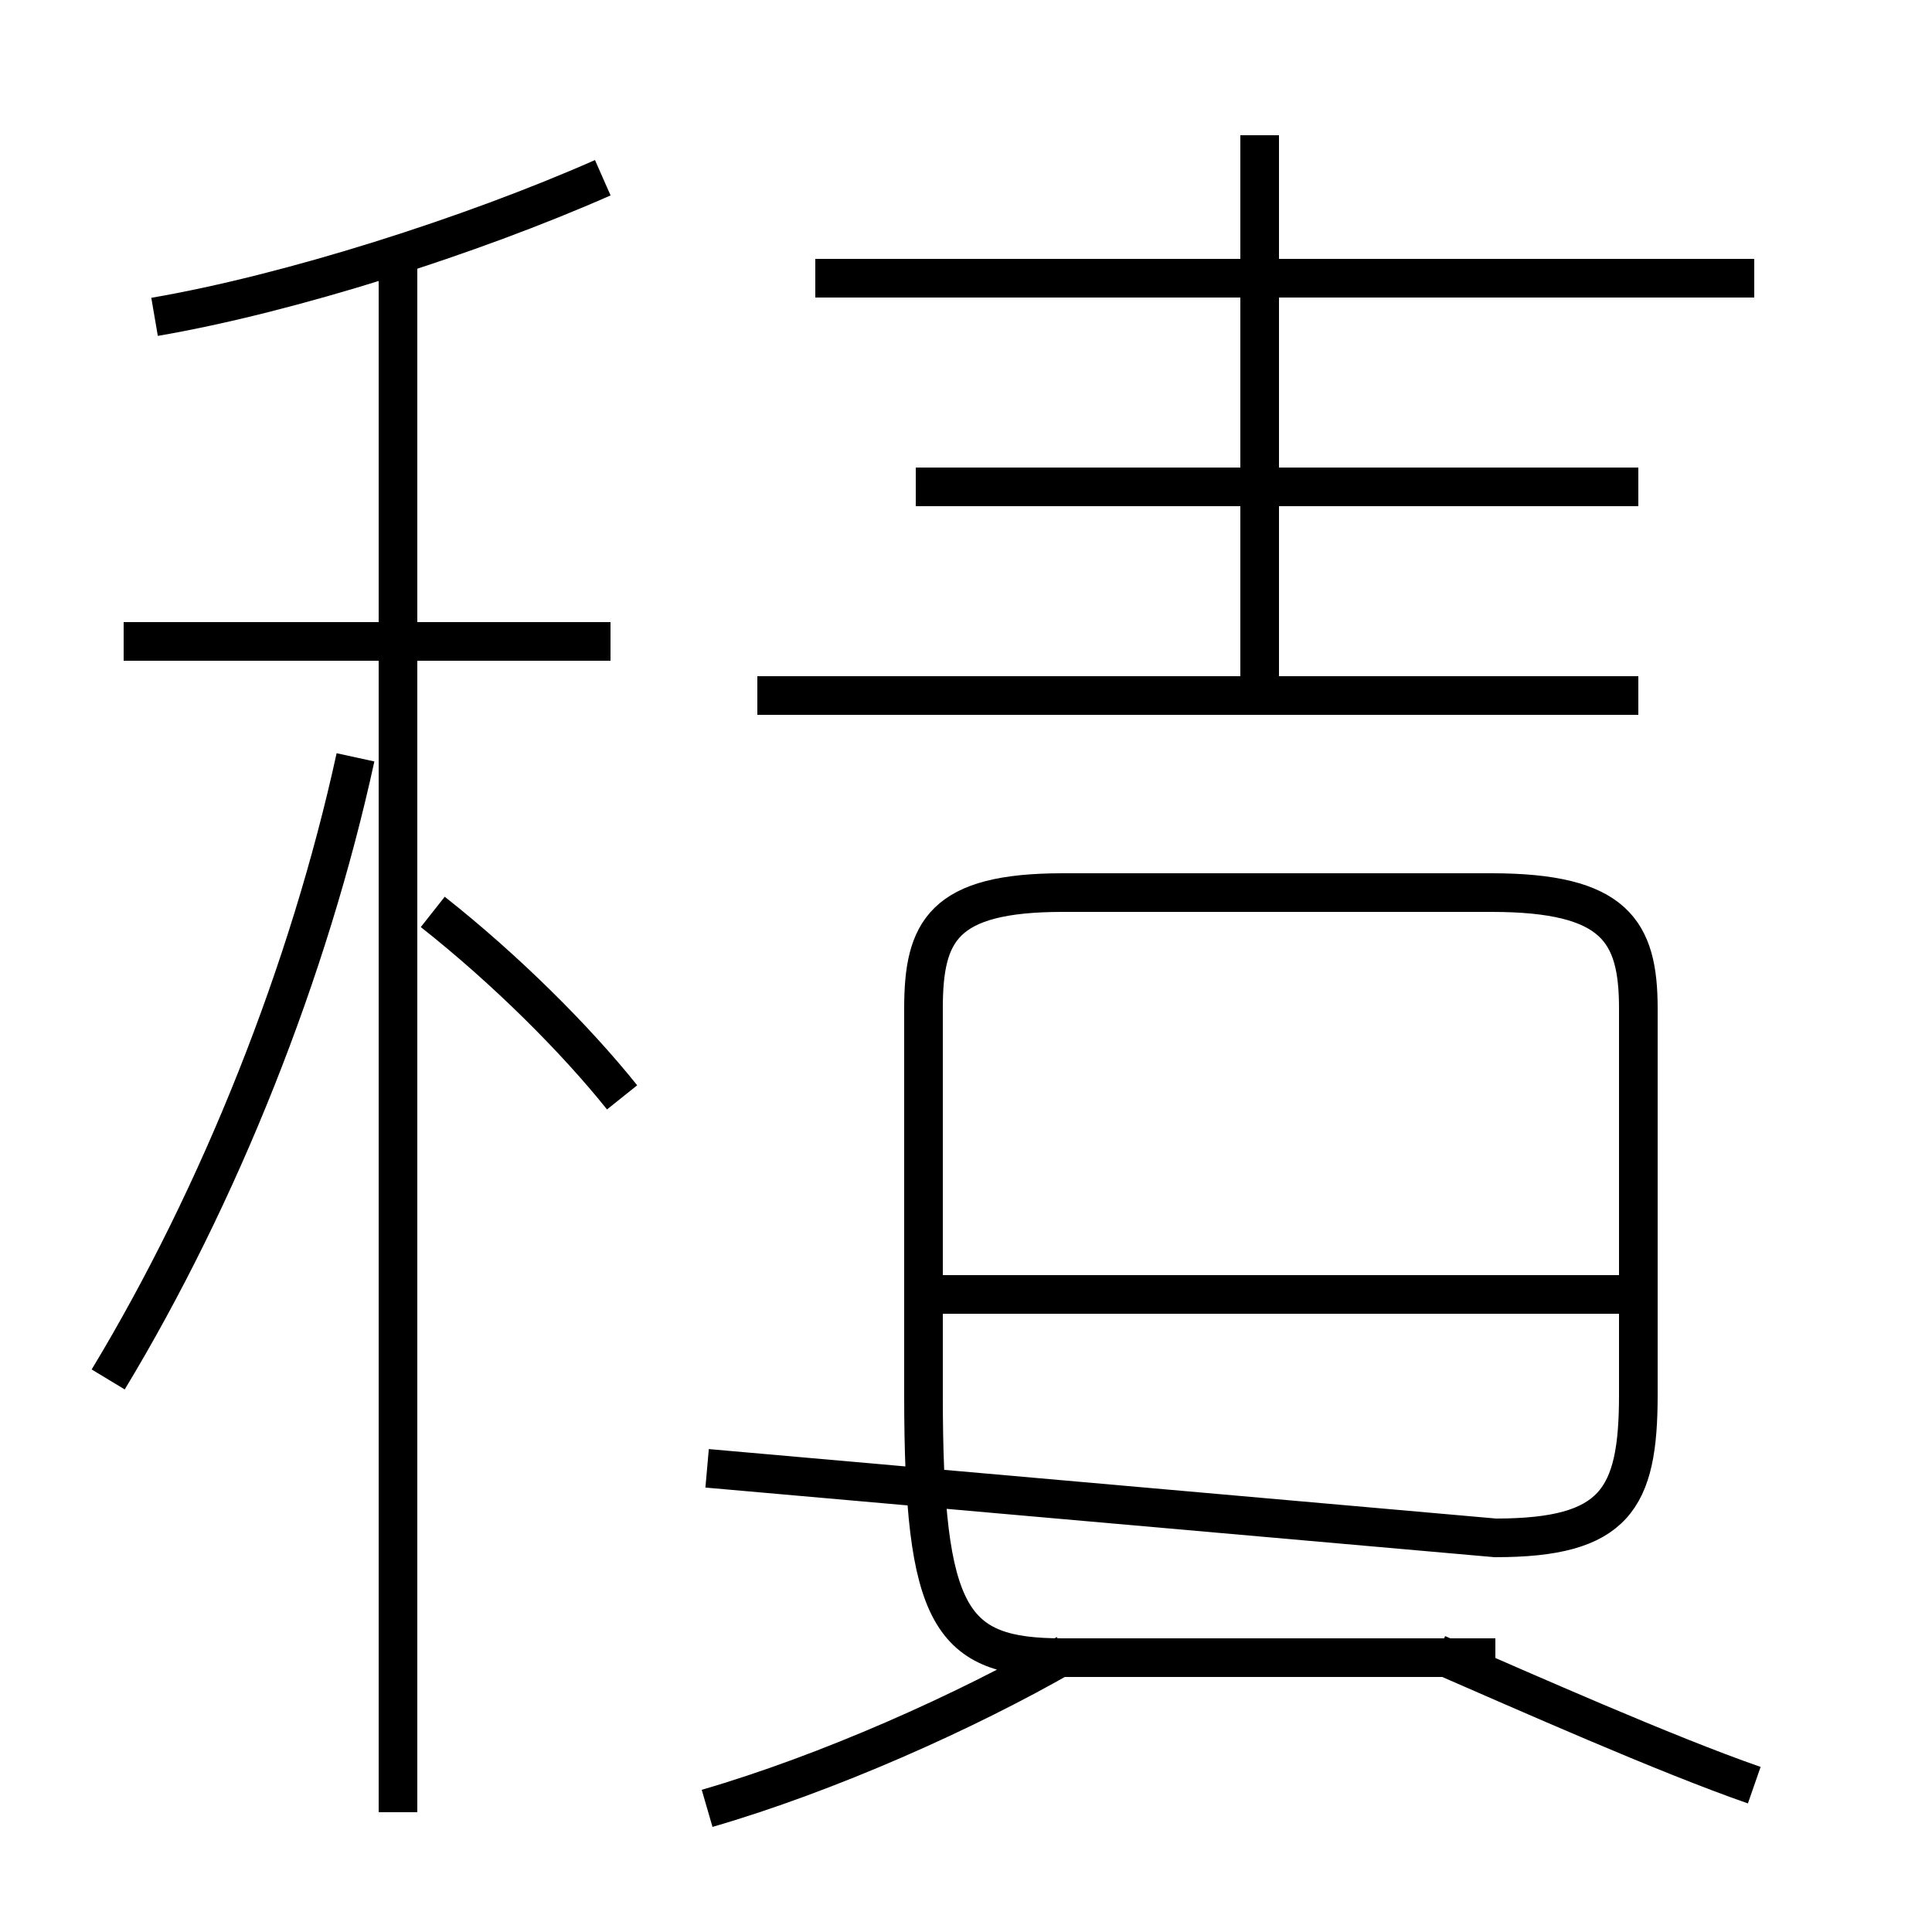 <?xml version='1.0' encoding='utf8'?>
<svg viewBox="0.0 -6.0 50.0 50.0" version="1.1" xmlns="http://www.w3.org/2000/svg">
<rect x="0.0" y="-6.0" width="50.0" height="50.0" fill="#808080" stroke="none"/>
<rect x="-1000" y="-1000" width="2000" height="2000" stroke="white" fill="white"/>
<g style="fill:white;stroke:#000000;  stroke-width:1">
<path d="M 38.7 -1.1 L 27.5 -1.1 C 24.6 -1.1 23.9 -2.1 23.9 -7.9 L 23.9 -17.9 C 23.9 -19.9 24.4 -20.9 27.5 -20.9 L 38.6 -20.9 C 41.8 -20.9 42.4 -19.9 42.4 -17.9 L 42.4 -7.9 C 42.4 -5.2 41.8 -4.2 38.7 -4.2 L 18.3 -6.0 M 2.8 -8.3 C 5.7 -13.1 8.0 -18.9 9.2 -24.4 M 18.3 2.8 C 21.4 1.9 25.0 0.3 27.6 -1.2 M 10.3 2.9 L 10.3 -37.5 M 16.1 -15.6 C 14.9 -17.1 13.1 -18.9 11.2 -20.4 M 15.8 -27.4 L 3.2 -27.4 M 42.0 -10.5 L 24.1 -10.5 M 45.4 2.2 C 43.1 1.4 39.5 -0.2 37.2 -1.2 M 4.0 -35.8 C 7.5 -36.4 12.2 -37.9 15.6 -39.4 M 42.4 -31.4 L 23.7 -31.4 M 42.4 -26.0 L 19.6 -26.0 M 32.6 -26.2 L 32.6 -40.5 M 45.4 -36.8 L 21.1 -36.8" transform="translate(0.0, 38.0)" />
</g>
</svg>